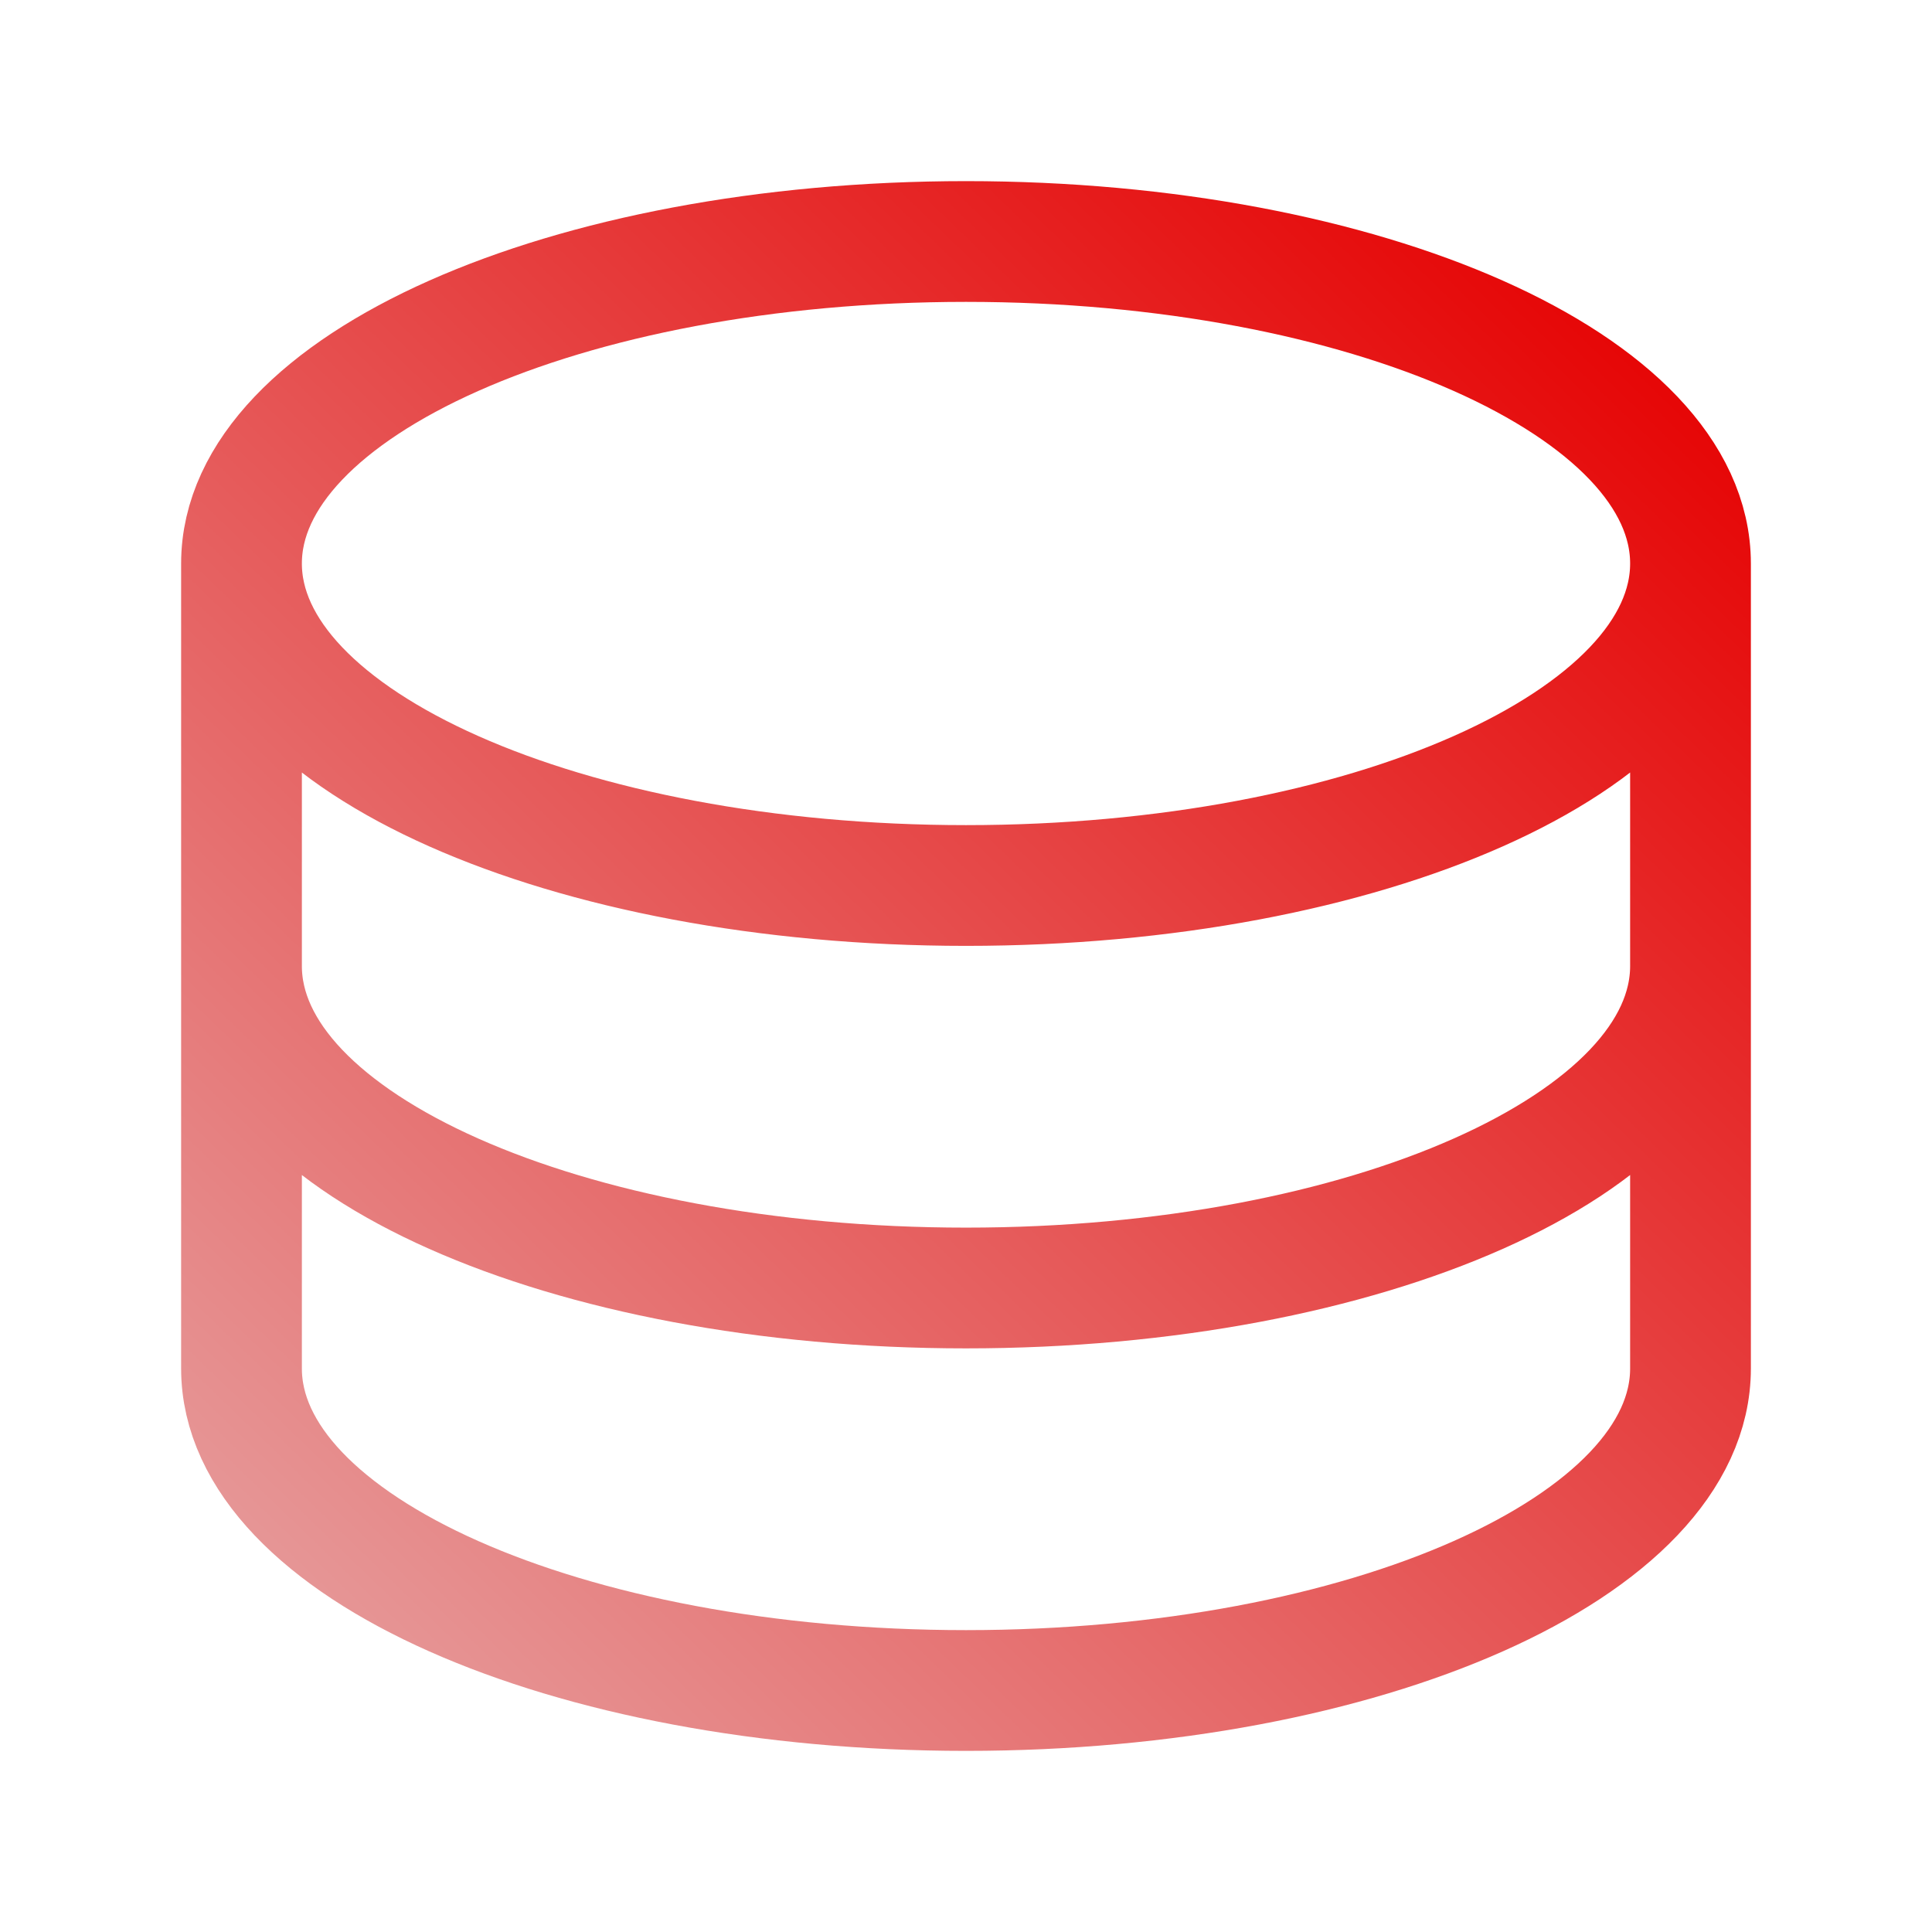 <svg width="24" height="24" viewBox="0 0 24 24" fill="none" xmlns="http://www.w3.org/2000/svg">
<path d="M21 7C21 9.209 16.971 11 12 11C7.029 11 3 9.209 3 7M21 7C21 4.791 16.971 3 12 3C7.029 3 3 4.791 3 7M21 7V12M3 7V12M21 12C21 14.209 16.971 16 12 16C7.029 16 3 14.209 3 12M21 12V17C21 19.209 16.971 21 12 21C7.029 21 3 19.209 3 17V12" stroke="url(#paint0_linear_253_8123)" stroke-width="1.5" stroke-linecap="round" stroke-linejoin="round"/>
<defs>
<linearGradient id="paint0_linear_253_8123" x1="20.325" y1="3" x2="3" y2="21" gradientUnits="userSpaceOnUse">
<stop stop-color="#E60000"/>
<stop offset="1" stop-color="#E69F9F"/>
</linearGradient>
</defs>
</svg>
